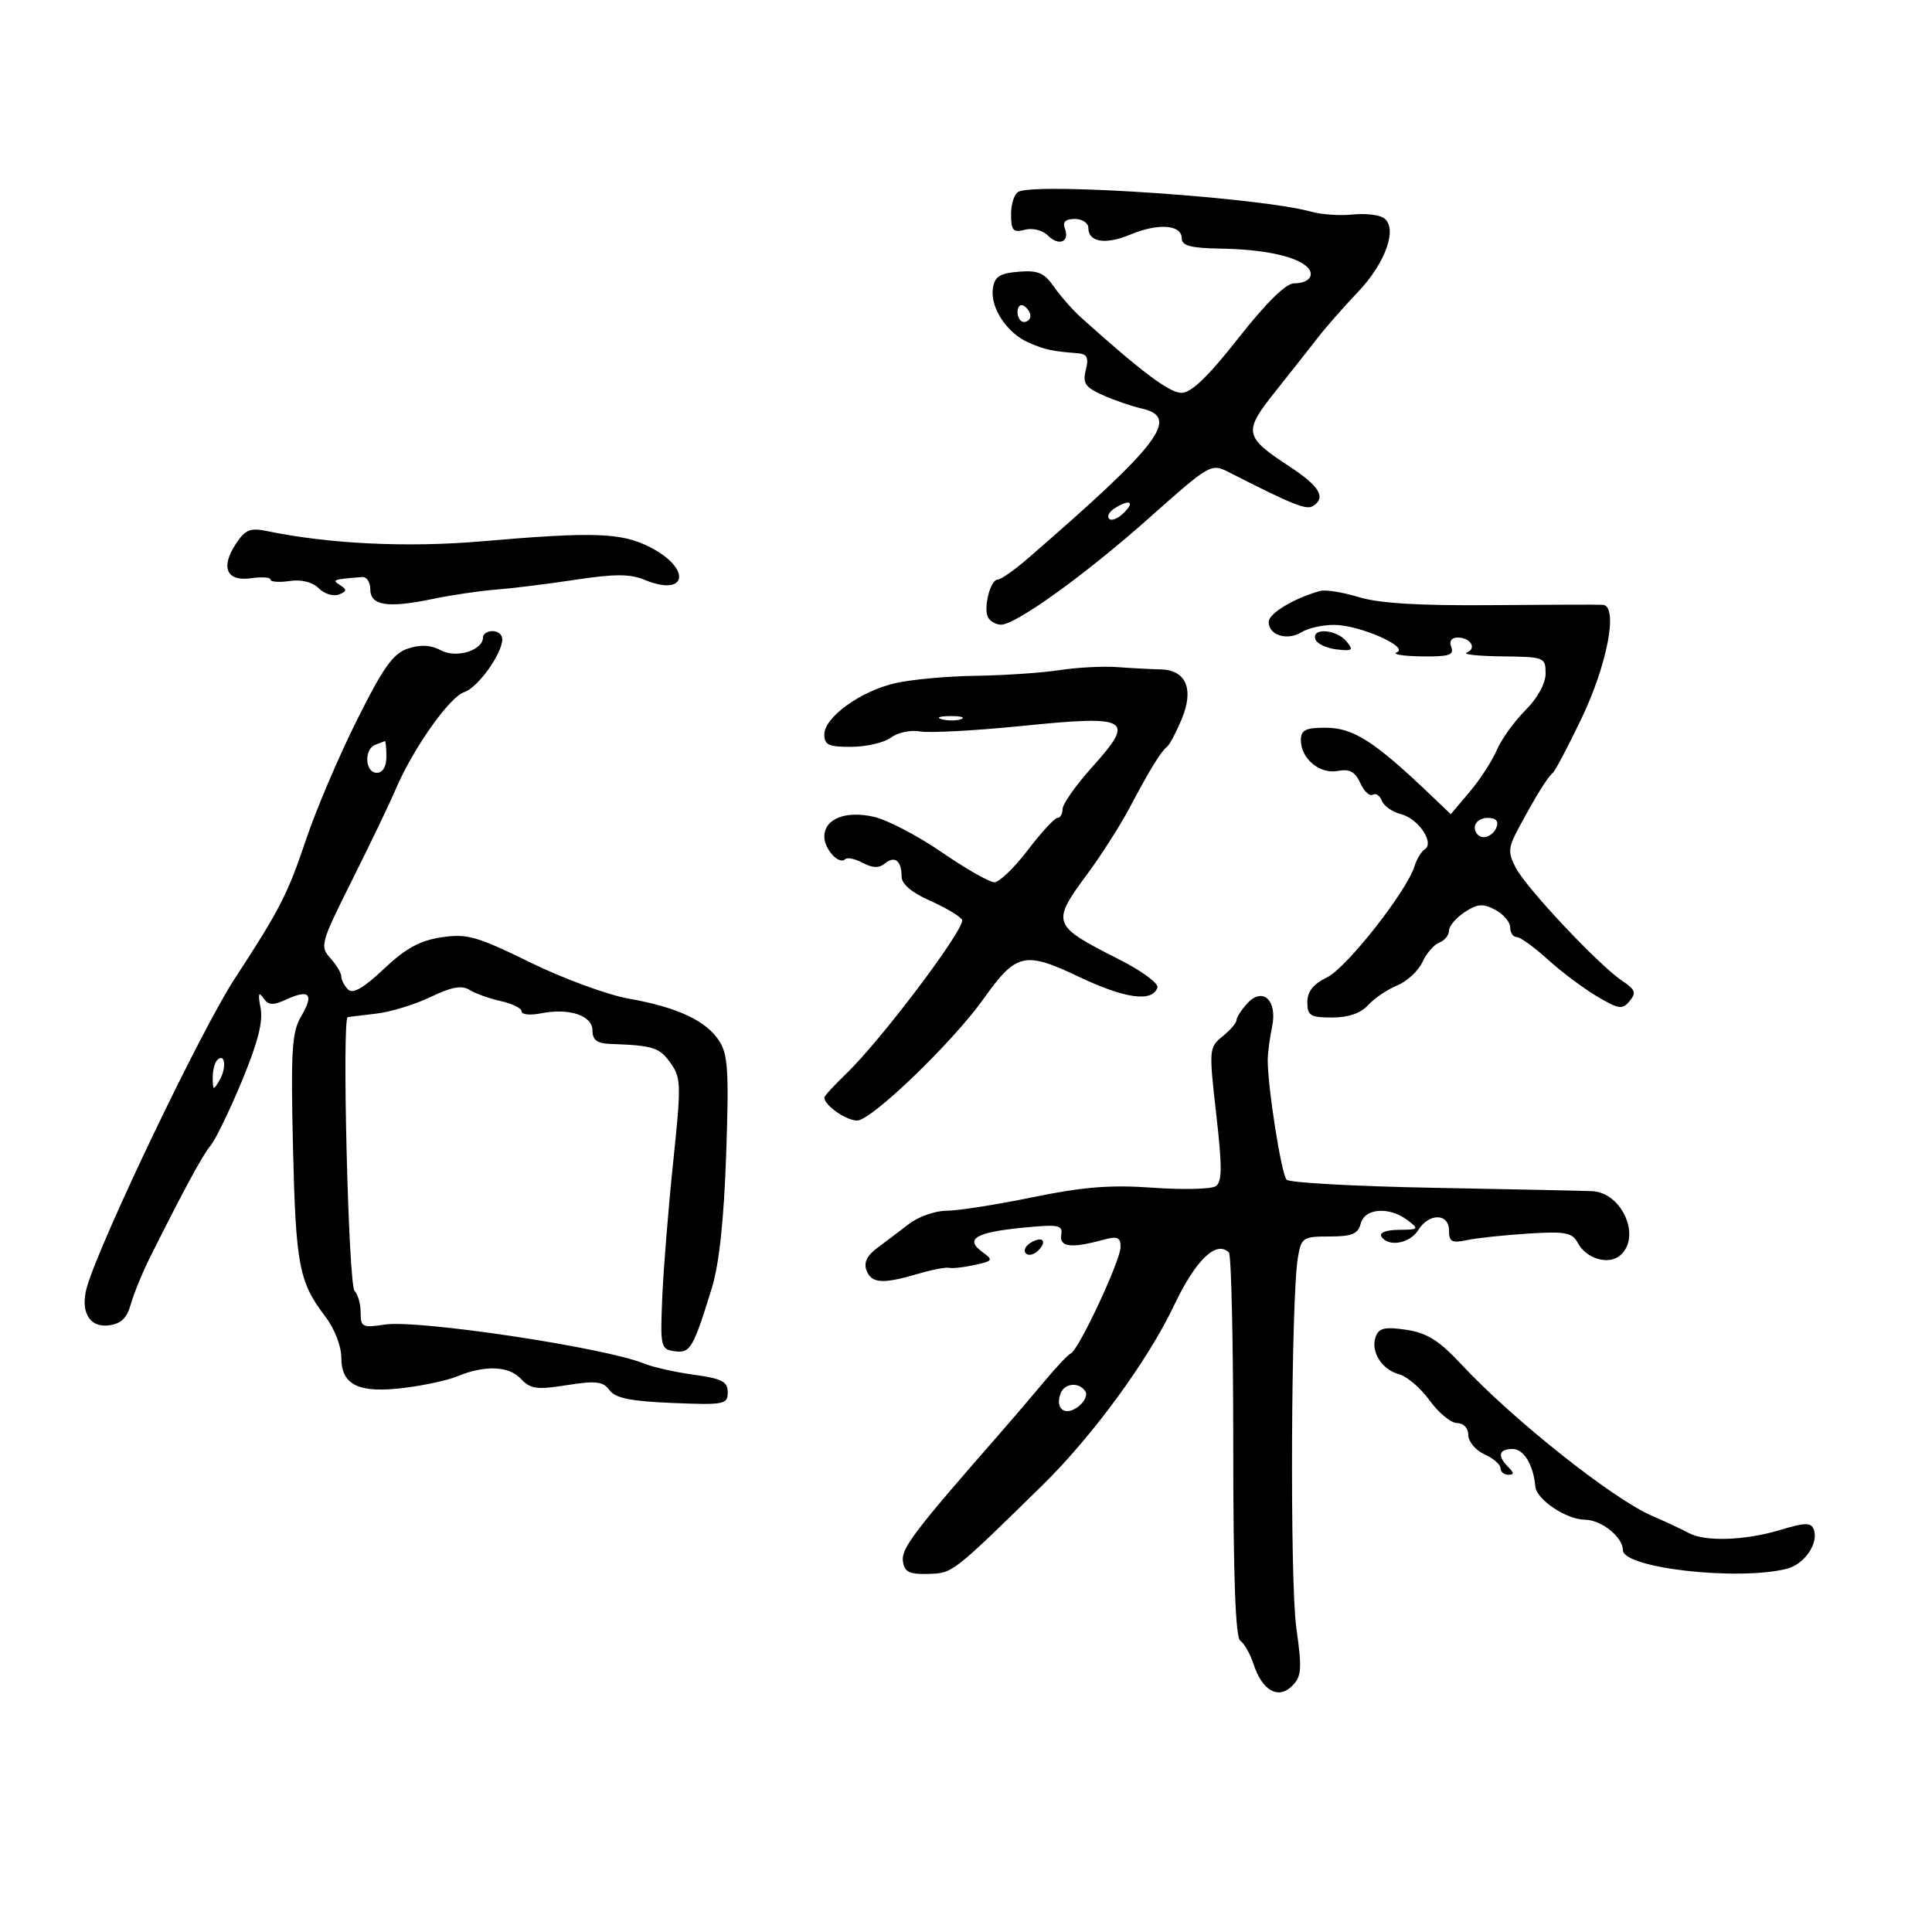 <svg xmlns="http://www.w3.org/2000/svg" width="300" height="300" viewBox="0 0 300 300" version="1.1">
	<path d="M 158.250 29.723 C 157.563 29.967, 157 31.532, 157 33.200 C 157 35.803, 157.302 36.154, 159.131 35.676 C 160.341 35.359, 161.888 35.745, 162.711 36.569 C 164.427 38.284, 166.153 37.564, 165.349 35.468 C 164.964 34.464, 165.451 34, 166.893 34 C 168.052 34, 169 34.627, 169 35.393 C 169 37.626, 171.669 38.036, 175.578 36.403 C 179.855 34.616, 183.500 34.891, 183.500 37 C 183.500 38.155, 184.880 38.524, 189.500 38.603 C 195.941 38.714, 200.748 39.674, 202.739 41.248 C 204.361 42.529, 203.395 44, 200.931 44 C 199.672 44, 196.606 47.020, 192.298 52.500 C 187.609 58.466, 184.976 61, 183.464 61 C 181.594 61, 177.320 57.797, 167.904 49.341 C 166.582 48.153, 164.673 45.991, 163.662 44.536 C 162.148 42.357, 161.177 41.944, 158.162 42.195 C 155.209 42.441, 154.437 42.947, 154.173 44.808 C 153.747 47.815, 156.402 51.791, 159.802 53.236 C 162.397 54.338, 163.280 54.527, 167.358 54.852 C 168.811 54.968, 169.083 55.534, 168.602 57.450 C 168.085 59.511, 168.503 60.131, 171.243 61.356 C 173.035 62.157, 175.738 63.088, 177.250 63.425 C 183.313 64.776, 180.183 68.903, 159.562 86.750 C 157.497 88.537, 155.409 90, 154.923 90 C 153.756 90, 152.630 94.592, 153.465 95.943 C 153.824 96.524, 154.715 97, 155.445 97 C 157.756 97, 168.644 89.148, 178.500 80.372 C 187.833 72.063, 188.072 71.925, 190.759 73.296 C 200.634 78.333, 202.832 79.222, 203.854 78.590 C 205.959 77.290, 204.930 75.526, 200.289 72.475 C 193.133 67.771, 193.007 67.102, 198.088 60.725 C 200.515 57.678, 203.491 53.907, 204.701 52.343 C 205.912 50.779, 208.678 47.636, 210.848 45.357 C 215.197 40.791, 217.096 35.339, 214.857 33.844 C 214.111 33.346, 211.925 33.107, 210 33.312 C 208.075 33.518, 205.196 33.319, 203.602 32.870 C 195.982 30.726, 162.058 28.372, 158.250 29.723 M 158 48.441 C 158 49.298, 158.450 50, 159 50 C 159.550 50, 160 49.577, 160 49.059 C 160 48.541, 159.550 47.840, 159 47.500 C 158.450 47.160, 158 47.584, 158 48.441 M 173.029 78.961 C 172.220 79.473, 171.861 80.194, 172.231 80.565 C 172.602 80.935, 173.633 80.510, 174.524 79.619 C 176.283 77.860, 175.391 77.467, 173.029 78.961 M 36.597 84.493 C 34.204 88.145, 35.207 90.343, 39.012 89.785 C 40.655 89.544, 42 89.641, 42 90 C 42 90.359, 43.333 90.458, 44.963 90.219 C 46.813 89.947, 48.515 90.372, 49.492 91.349 C 50.353 92.210, 51.758 92.647, 52.613 92.318 C 53.869 91.836, 53.912 91.559, 52.834 90.876 C 51.494 90.027, 51.652 89.968, 56.249 89.600 C 56.935 89.545, 57.498 90.400, 57.499 91.500 C 57.500 94.043, 60.193 94.463, 67.172 93.008 C 70.103 92.397, 74.525 91.744, 77 91.556 C 79.475 91.368, 85.030 90.679, 89.343 90.025 C 95.422 89.103, 97.837 89.104, 100.076 90.031 C 106.710 92.779, 107.454 88.292, 100.917 84.957 C 96.491 82.700, 92.230 82.553, 74.769 84.057 C 63.247 85.049, 51.134 84.469, 41.423 82.460 C 38.828 81.924, 38.071 82.243, 36.597 84.493 M 204.990 91.760 C 200.875 92.919, 197 95.256, 197 96.578 C 197 98.650, 199.899 99.544, 202.119 98.158 C 203.139 97.521, 205.441 97.015, 207.236 97.034 C 211.187 97.075, 218.916 100.487, 216.885 101.293 C 216.123 101.595, 217.848 101.878, 220.719 101.921 C 224.966 101.985, 225.830 101.721, 225.362 100.500 C 225.003 99.565, 225.369 99, 226.334 99 C 228.351 99, 229.376 100.683, 227.756 101.336 C 227.065 101.614, 229.537 101.878, 233.250 101.921 C 239.817 101.998, 240 102.070, 240 104.577 C 240 106.133, 238.755 108.399, 236.857 110.297 C 235.129 112.025, 233.134 114.803, 232.424 116.470 C 231.714 118.136, 229.816 121.059, 228.205 122.965 L 225.277 126.431 222.170 123.465 C 213.377 115.072, 210.137 113, 205.806 113 C 202.714 113, 202 113.362, 202 114.929 C 202 117.806, 204.928 120.247, 207.736 119.710 C 209.558 119.362, 210.420 119.827, 211.224 121.592 C 211.812 122.882, 212.680 123.698, 213.153 123.405 C 213.627 123.113, 214.269 123.536, 214.579 124.346 C 214.890 125.157, 216.224 126.090, 217.543 126.422 C 220.230 127.096, 222.791 130.878, 221.238 131.877 C 220.705 132.220, 219.987 133.409, 219.641 134.519 C 218.420 138.439, 209.072 150.309, 206.056 151.770 C 203.921 152.804, 203 153.966, 203 155.625 C 203 157.713, 203.464 158, 206.845 158 C 209.359 158, 211.288 157.339, 212.417 156.091 C 213.367 155.042, 215.404 153.661, 216.943 153.024 C 218.481 152.386, 220.245 150.758, 220.862 149.404 C 221.478 148.051, 222.662 146.683, 223.491 146.365 C 224.321 146.047, 225 145.211, 225 144.508 C 225 143.805, 226.093 142.514, 227.430 141.638 C 229.428 140.328, 230.271 140.264, 232.180 141.273 C 233.456 141.948, 234.500 143.175, 234.500 144 C 234.500 144.825, 234.951 145.500, 235.502 145.500 C 236.053 145.500, 238.206 147.049, 240.286 148.942 C 242.366 150.835, 245.802 153.417, 247.921 154.681 C 251.345 156.723, 251.915 156.808, 253.046 155.445 C 254.111 154.162, 253.925 153.651, 251.909 152.315 C 248.340 149.950, 237.009 137.918, 235.374 134.755 C 234.098 132.288, 234.160 131.630, 235.987 128.255 C 238.629 123.378, 240.346 120.622, 241.132 120 C 241.479 119.725, 243.463 115.961, 245.540 111.635 C 249.615 103.146, 251.325 94.067, 248.877 93.914 C 248.120 93.867, 240.300 93.890, 231.500 93.966 C 220.380 94.061, 214.124 93.681, 210.990 92.721 C 208.509 91.962, 205.809 91.529, 204.990 91.760 M 75 98.965 C 75 100.990, 70.870 102.268, 68.474 100.986 C 66.899 100.143, 65.318 100.058, 63.349 100.708 C 61.044 101.469, 59.528 103.597, 55.405 111.854 C 52.603 117.467, 49.069 125.759, 47.552 130.280 C 44.672 138.861, 43.445 141.255, 36.406 152.029 C 31.280 159.875, 15.719 192.336, 13.530 199.750 C 12.403 203.566, 13.810 206.158, 16.817 205.808 C 18.780 205.580, 19.684 204.725, 20.319 202.500 C 20.789 200.850, 22.072 197.700, 23.169 195.500 C 28.468 184.873, 31.451 179.359, 32.697 177.886 C 33.448 176.999, 35.633 172.499, 37.552 167.886 C 40.036 161.915, 40.873 158.636, 40.460 156.500 C 40.043 154.346, 40.158 153.907, 40.868 154.943 C 41.683 156.133, 42.330 156.171, 44.558 155.156 C 48.089 153.547, 48.782 154.407, 46.740 157.863 C 45.324 160.261, 45.145 163.178, 45.496 178.143 C 45.925 196.456, 46.423 199.065, 50.501 204.413 C 51.932 206.289, 53 209.022, 53 210.809 C 53 215.098, 55.704 216.392, 62.806 215.505 C 65.866 215.123, 69.524 214.329, 70.935 213.742 C 75.228 211.954, 79.001 212.084, 80.865 214.085 C 82.359 215.689, 83.338 215.826, 88.021 215.086 C 92.552 214.370, 93.644 214.498, 94.643 215.864 C 95.548 217.103, 97.922 217.586, 104.419 217.853 C 112.463 218.183, 113 218.079, 113 216.196 C 113 214.531, 112.103 214.065, 107.750 213.470 C 104.862 213.075, 101.375 212.291, 100 211.728 C 93.939 209.248, 64.907 204.884, 59.750 205.678 C 56.288 206.211, 56 206.069, 56 203.828 C 56 202.493, 55.575 200.973, 55.056 200.450 C 54.103 199.490, 53.074 158.058, 54 157.928 C 54.275 157.889, 56.300 157.645, 58.500 157.385 C 60.700 157.125, 64.474 155.962, 66.887 154.801 C 70.129 153.240, 71.702 152.957, 72.919 153.718 C 73.825 154.283, 76.013 155.064, 77.783 155.452 C 79.552 155.841, 81 156.562, 81 157.054 C 81 157.547, 82.333 157.683, 83.963 157.357 C 88.374 156.475, 92 157.676, 92 160.019 C 92 161.490, 92.709 162.025, 94.750 162.099 C 101.407 162.337, 102.369 162.636, 104.078 165 C 105.773 167.345, 105.800 168.307, 104.526 180.500 C 103.779 187.650, 103.017 197.100, 102.834 201.500 C 102.515 209.142, 102.600 209.514, 104.740 209.818 C 107.186 210.166, 107.633 209.409, 110.537 200 C 111.669 196.333, 112.410 189.431, 112.759 179.291 C 113.207 166.315, 113.045 163.718, 111.653 161.594 C 109.603 158.465, 105.168 156.406, 97.570 155.055 C 94.308 154.476, 87.447 151.948, 82.323 149.439 C 74.032 145.379, 72.515 144.950, 68.549 145.545 C 65.195 146.048, 62.981 147.263, 59.598 150.459 C 56.454 153.428, 54.788 154.388, 54.052 153.652 C 53.473 153.073, 53 152.163, 53 151.629 C 53 151.095, 52.228 149.804, 51.283 148.761 C 49.646 146.952, 49.803 146.392, 54.665 136.682 C 57.469 131.082, 60.531 124.700, 61.469 122.500 C 64.143 116.227, 69.818 108.193, 72.080 107.475 C 74.179 106.808, 77.990 101.511, 77.996 99.250 C 77.998 98.563, 77.325 98, 76.500 98 C 75.675 98, 75 98.434, 75 98.965 M 204.244 99.250 C 204.470 99.938, 205.944 100.651, 207.520 100.835 C 210.037 101.129, 210.226 100.977, 209.071 99.585 C 207.508 97.702, 203.648 97.434, 204.244 99.250 M 164.500 104.059 C 161.750 104.480, 155.900 104.875, 151.500 104.937 C 147.100 104.998, 141.484 105.513, 139.020 106.081 C 133.601 107.330, 128 111.381, 128 114.051 C 128 115.682, 128.693 115.995, 132.250 115.968 C 134.588 115.951, 137.343 115.298, 138.373 114.518 C 139.404 113.738, 141.429 113.314, 142.873 113.577 C 144.318 113.840, 151.477 113.452, 158.782 112.714 C 175.420 111.032, 176.357 111.585, 169.608 119.091 C 167.074 121.910, 165 124.843, 165 125.608 C 165 126.374, 164.642 127, 164.205 127 C 163.769 127, 161.695 129.250, 159.598 132 C 157.501 134.750, 155.163 137, 154.402 137 C 153.642 137, 149.978 134.908, 146.260 132.352 C 142.542 129.796, 137.795 127.314, 135.710 126.838 C 131.293 125.829, 128 127.142, 128 129.913 C 128 131.884, 130.306 134.361, 131.256 133.410 C 131.571 133.096, 132.796 133.356, 133.978 133.988 C 135.500 134.803, 136.501 134.829, 137.406 134.078 C 138.929 132.814, 140 133.656, 140 136.120 C 140 137.268, 141.562 138.597, 144.371 139.840 C 146.775 140.903, 149.030 142.239, 149.382 142.809 C 150.073 143.927, 136.910 161.430, 131.378 166.748 C 129.520 168.534, 128 170.189, 128 170.426 C 128 171.625, 131.385 174, 133.092 174 C 135.307 174, 147.861 161.917, 152.713 155.114 C 157.826 147.947, 159.078 147.661, 167.595 151.706 C 174.709 155.084, 178.963 155.658, 179.725 153.341 C 179.934 152.704, 177.270 150.746, 173.803 148.991 C 163.289 143.667, 163.181 143.377, 168.877 135.666 C 171.010 132.779, 173.939 128.186, 175.386 125.459 C 178.607 119.390, 180.277 116.668, 181.211 115.965 C 181.602 115.671, 182.625 113.748, 183.484 111.692 C 185.443 107.004, 184.187 104.027, 180.215 103.943 C 178.722 103.911, 175.700 103.752, 173.500 103.589 C 171.300 103.426, 167.250 103.637, 164.500 104.059 M 146.269 111.693 C 147.242 111.947, 148.592 111.930, 149.269 111.656 C 149.946 111.382, 149.150 111.175, 147.500 111.195 C 145.850 111.215, 145.296 111.439, 146.269 111.693 M 58.250 115.662 C 56.482 116.376, 56.691 120, 58.500 120 C 59.433 120, 60 119.056, 60 117.500 C 60 116.125, 59.888 115.036, 59.750 115.079 C 59.612 115.122, 58.938 115.385, 58.250 115.662 M 229 128.500 C 229 129.325, 229.627 130, 230.393 130 C 231.159 130, 232.045 129.325, 232.362 128.500 C 232.753 127.480, 232.308 127, 230.969 127 C 229.885 127, 229 127.675, 229 128.500 M 193.652 155.832 C 192.743 156.836, 192 158, 192 158.418 C 192 158.837, 191.028 159.966, 189.840 160.928 C 187.733 162.635, 187.709 162.925, 188.857 173.019 C 189.798 181.291, 189.779 183.529, 188.766 184.198 C 188.070 184.657, 183.675 184.760, 179 184.427 C 172.436 183.958, 168.186 184.296, 160.343 185.910 C 154.757 187.060, 148.753 188, 147.001 188 C 145.249 188, 142.620 188.919, 141.158 190.043 C 139.696 191.167, 137.460 192.858, 136.189 193.802 C 134.627 194.961, 134.094 196.082, 134.546 197.259 C 135.329 199.301, 137.036 199.419, 142.500 197.812 C 144.700 197.165, 146.902 196.740, 147.394 196.866 C 147.885 196.992, 149.660 196.794, 151.337 196.426 C 154.212 195.795, 154.278 195.677, 152.497 194.374 C 149.777 192.386, 151.516 191.354, 158.791 190.640 C 164.404 190.089, 165.051 190.210, 164.791 191.761 C 164.476 193.644, 166.349 193.868, 171.250 192.533 C 173.534 191.910, 174 192.099, 174 193.645 C 174 195.722, 167.502 209.619, 166.280 210.157 C 165.851 210.346, 164.002 212.300, 162.170 214.500 C 160.339 216.700, 157.067 220.525, 154.900 223 C 141.940 237.799, 139.923 240.465, 140.204 242.428 C 140.445 244.115, 141.178 244.480, 144.147 244.395 C 147.942 244.286, 147.838 244.366, 161.807 230.694 C 169.603 223.064, 178.242 211.269, 182.309 202.700 C 185.662 195.635, 188.875 192.539, 190.825 194.494 C 191.196 194.865, 191.500 208.423, 191.500 224.621 C 191.500 244.941, 191.841 254.293, 192.600 254.786 C 193.205 255.179, 194.132 256.818, 194.660 258.429 C 196.006 262.539, 198.493 263.935, 200.642 261.787 C 202.111 260.318, 202.192 259.188, 201.290 252.762 C 200.274 245.518, 200.464 201.582, 201.539 195.250 C 202.062 192.168, 202.314 192, 206.429 192 C 209.926 192, 210.868 191.612, 211.290 190 C 211.919 187.594, 215.713 187.316, 218.559 189.468 C 220.393 190.855, 220.317 190.938, 217.191 190.968 C 215.246 190.987, 214.137 191.412, 214.500 192 C 215.547 193.695, 218.916 193.107, 220.232 191 C 221.904 188.323, 225 188.374, 225 191.079 C 225 192.824, 225.443 193.064, 227.750 192.569 C 229.262 192.245, 233.537 191.788, 237.249 191.553 C 243.076 191.185, 244.134 191.381, 244.998 192.995 C 246.312 195.452, 249.723 196.475, 251.548 194.960 C 254.932 192.152, 251.912 185.172, 247.223 184.964 C 245.725 184.897, 234.630 184.661, 222.568 184.439 C 210.505 184.217, 200.254 183.654, 199.788 183.188 C 198.969 182.369, 196.803 168.565, 196.856 164.500 C 196.871 163.400, 197.172 161.124, 197.526 159.443 C 198.393 155.331, 196.067 153.164, 193.652 155.832 M 33.729 164.604 C 33.328 165.005, 33.014 166.271, 33.030 167.417 C 33.058 169.340, 33.141 169.363, 34.101 167.712 C 35.220 165.790, 34.934 163.400, 33.729 164.604 M 160 193 C 159.207 193.490, 158.890 194.223, 159.296 194.629 C 159.701 195.035, 160.558 194.842, 161.200 194.200 C 162.711 192.689, 161.868 191.846, 160 193 M 213.636 207.507 C 212.761 209.787, 214.511 212.653, 217.224 213.382 C 218.476 213.719, 220.625 215.558, 222 217.470 C 223.375 219.381, 225.287 220.957, 226.250 220.972 C 227.272 220.989, 228 221.765, 228 222.839 C 228 223.851, 229.125 225.192, 230.500 225.818 C 231.875 226.445, 233 227.417, 233 227.979 C 233 228.540, 233.540 229, 234.200 229 C 235.133 229, 235.133 228.733, 234.200 227.800 C 232.464 226.064, 232.724 225, 234.883 225 C 236.613 225, 238.111 227.475, 238.402 230.813 C 238.579 232.845, 243.208 235.953, 246.095 235.978 C 248.656 236, 252 238.673, 252 240.699 C 252 243.485, 269.826 245.516, 277.461 243.599 C 280.186 242.915, 282.449 239.612, 281.639 237.501 C 281.210 236.384, 280.332 236.397, 276.403 237.579 C 270.959 239.218, 264.746 239.423, 262.236 238.048 C 261.281 237.525, 258.700 236.318, 256.500 235.367 C 250.408 232.732, 234.895 220.415, 227 211.944 C 223.472 208.158, 221.611 206.981, 218.382 206.492 C 215.108 205.997, 214.136 206.204, 213.636 207.507 M 164.700 216.341 C 163.787 218.718, 165.331 219.962, 167.356 218.481 C 168.371 217.740, 168.904 216.653, 168.541 216.067 C 167.618 214.572, 165.315 214.737, 164.700 216.341" stroke="none" fill="black" fill-rule="evenodd"/>
</svg>